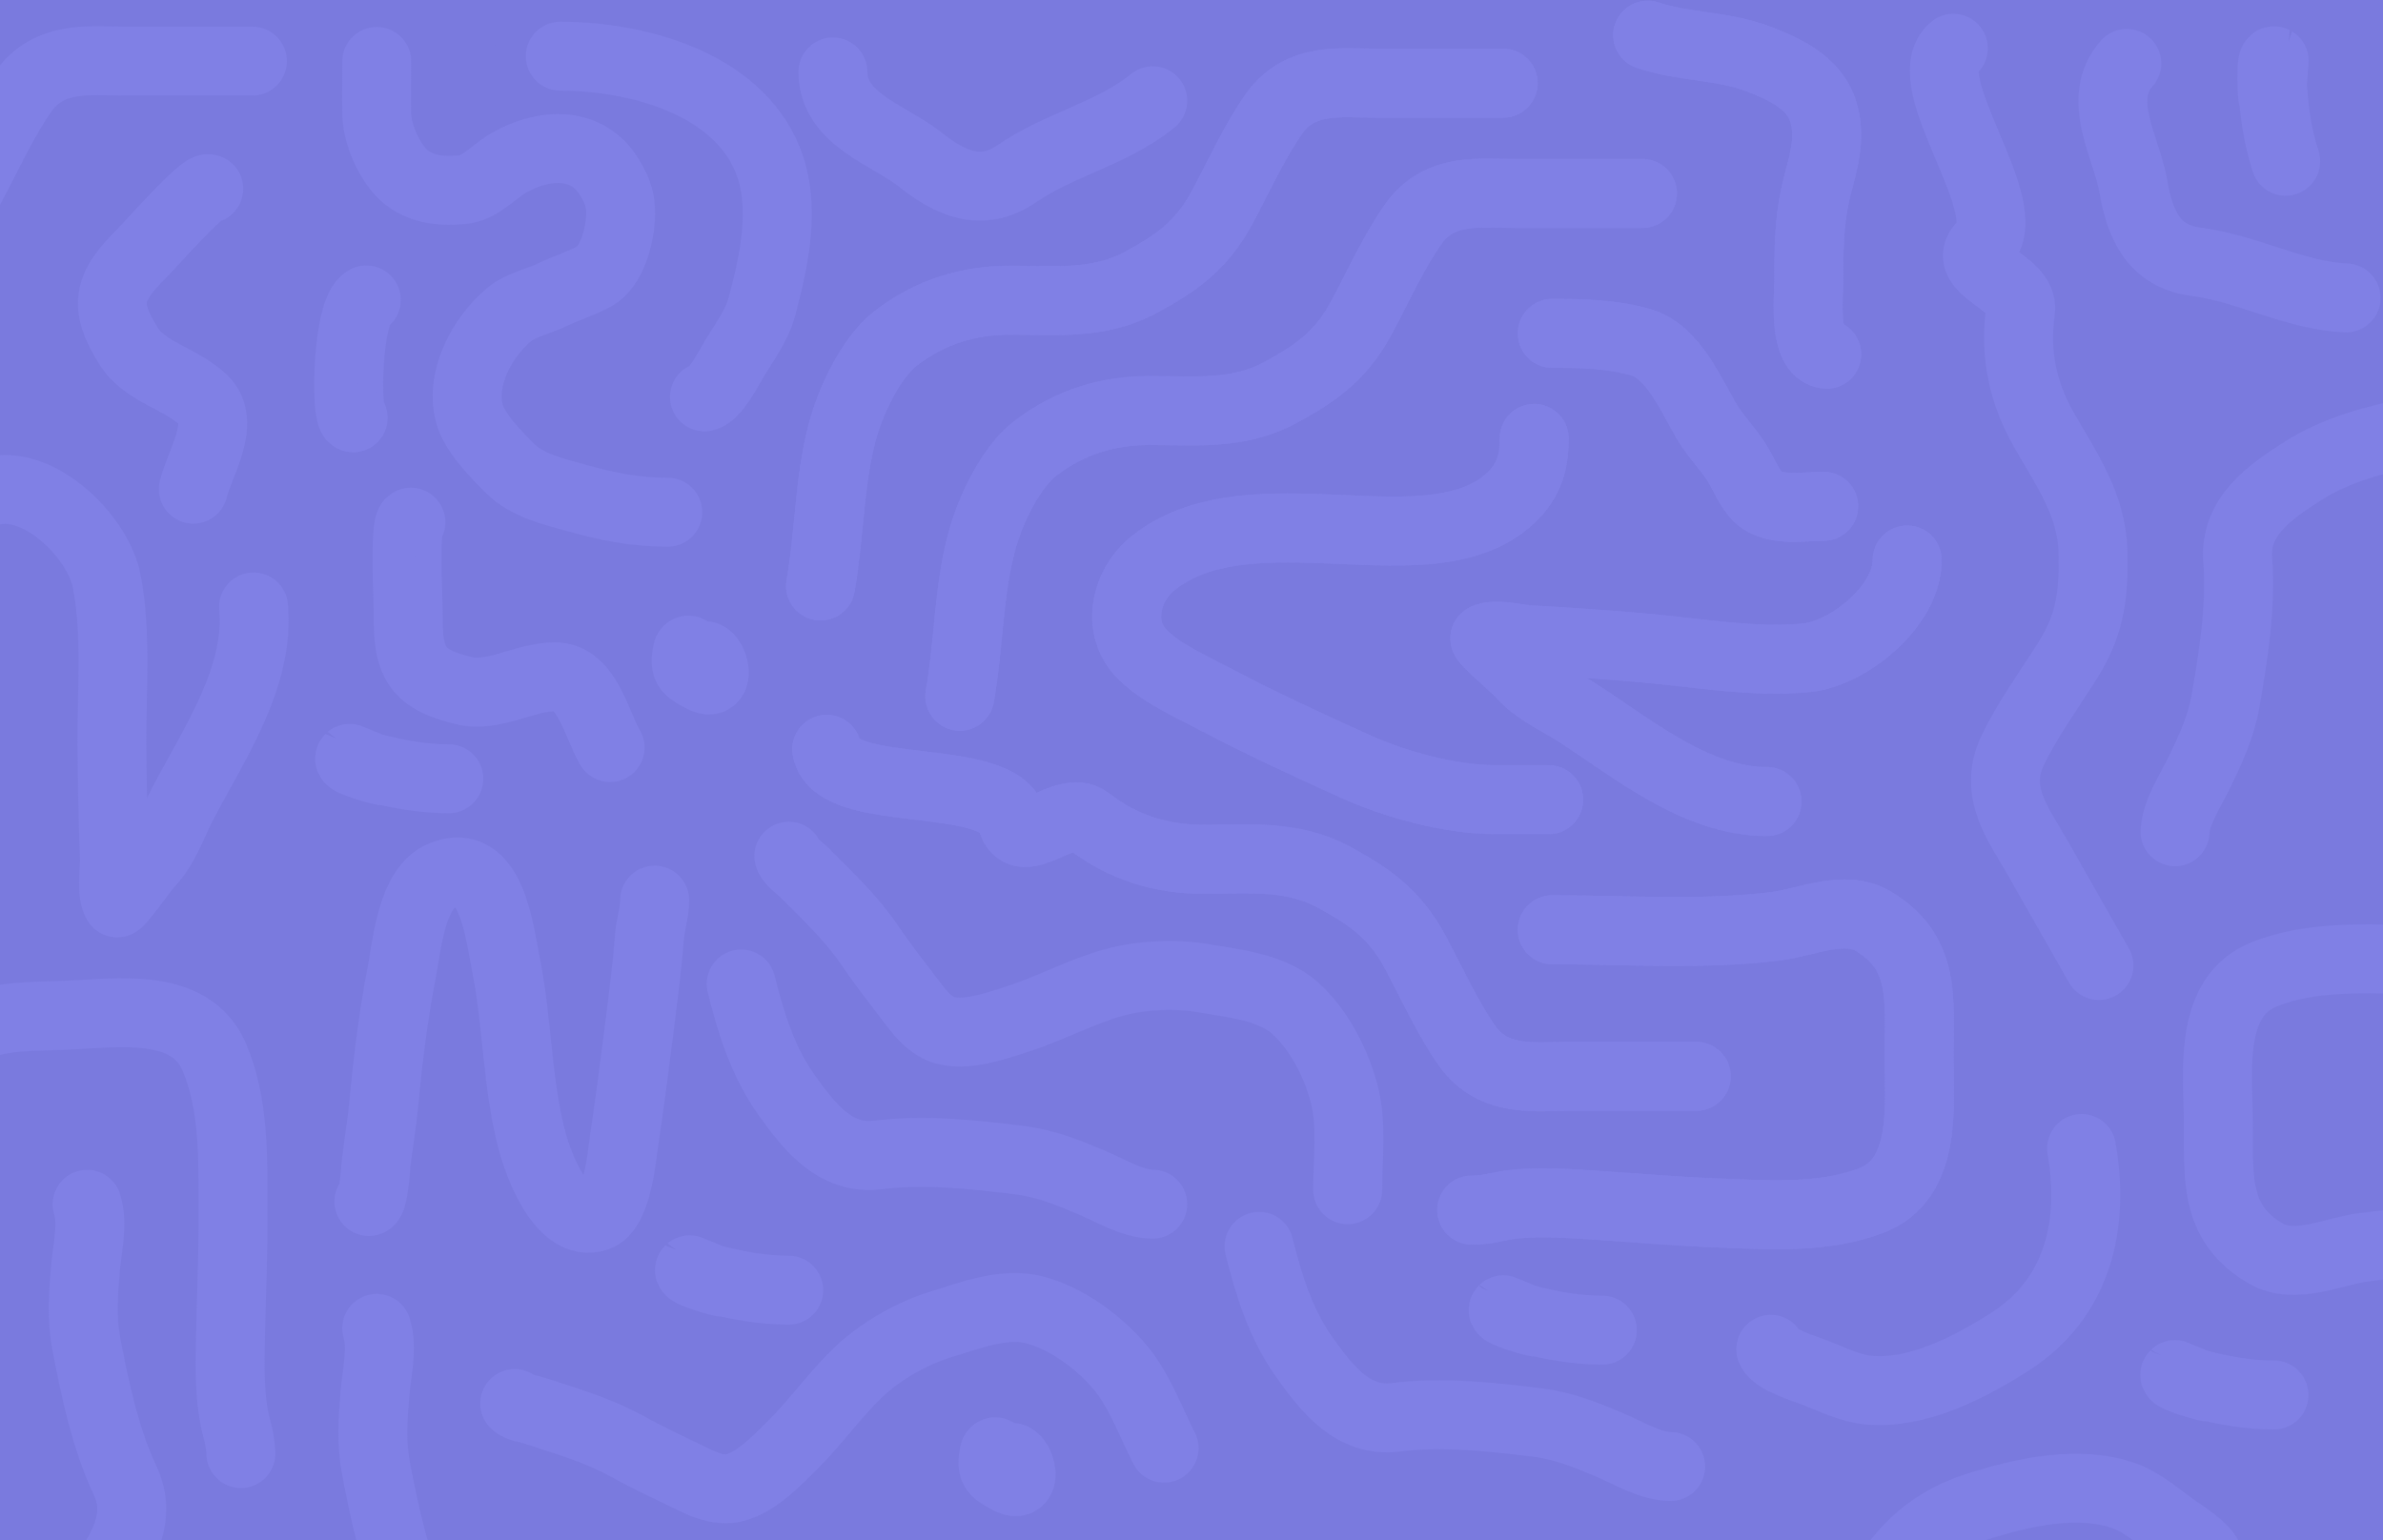 <svg width="1728" height="1117" viewBox="0 0 1728 1117" fill="none" xmlns="http://www.w3.org/2000/svg">
<rect x="0" y="0" width="1728" height="1117" fill="#333333" stroke="none"/>
<g clip-path="url(#clip0_1_2)">
<rect width="1728" height="1117" fill="white"/>
<path d="M1728 0H0V1117H1728V0Z" fill="#7A7ADE"/>
<path d="M308.085 29C370.557 29 454.308 49.106 454.308 73.907C454.308 98.709 403.664 118.815 341.192 118.815C278.719 118.815 228.076 98.709 228.076 73.907C228.076 49.106 245.612 29 308.085 29Z" fill="#7A7ADE"/>
<path d="M1090 60.323C1059.27 60.323 1028.54 60.323 997.808 60.323C973.152 60.323 943.014 55.605 924.054 82.243C909.957 102.05 898.425 127.599 886.468 149.997C870.776 179.395 851.313 191.635 827.45 204.688C797.026 221.329 764.606 217.752 732.579 217.752C703.413 217.752 675.001 225.509 649.054 245.761C632.46 258.714 617.177 288.981 610.681 313.626C601.105 349.952 601.574 388.056 595 425" stroke="#8080E5" stroke-width="50" stroke-linecap="round"/>
<path d="M1191 140.323C1160.27 140.323 1129.54 140.323 1098.81 140.323C1074.15 140.323 1044.01 135.605 1025.05 162.243C1010.96 182.05 999.425 207.599 987.468 229.997C971.776 259.395 952.313 271.635 928.45 284.688C898.026 301.329 865.606 297.752 833.579 297.752C804.413 297.752 776.001 305.509 750.054 325.761C733.46 338.714 718.177 368.981 711.681 393.626C702.105 429.952 702.574 468.056 696 505" stroke="#8080E5" stroke-width="50" stroke-linecap="round"/>
<path d="M1230 780.677C1199.27 780.677 1168.54 780.677 1137.81 780.677C1113.15 780.677 1083.01 785.395 1064.05 758.757C1049.96 738.95 1038.43 713.401 1026.47 691.003C1010.78 661.605 991.313 649.365 967.45 636.312C937.026 619.671 904.606 623.248 872.579 623.248C843.413 623.248 815.001 615.491 789.054 595.239C772.46 582.286 740.497 619.884 734 595.239C724.424 558.913 606.074 580.444 599.5 543.5" stroke="#8080E5" stroke-width="50" stroke-linecap="round"/>
<path d="M977.246 862.938C977.246 840.568 980.474 815.864 974.894 794.053C969.152 771.606 956.705 747.161 939.443 731.468C922.253 715.84 894.703 713.356 872.911 709.543C852.804 706.024 827.474 707.181 807.89 712.567C784.051 719.122 761.859 731.398 738.333 738.945C722.243 744.106 695.108 754.161 679.024 744.657C671.402 740.153 666.542 733.851 661.215 726.848C650.917 713.308 640.509 700.129 630.973 686.021C617.35 665.866 599.711 649.382 582.585 632.257C579.461 629.133 573.407 625.22 572 621" stroke="#8080E5" stroke-width="50" stroke-linecap="round"/>
<path d="M844.103 1050.38C833.981 1030.43 825.683 1006.94 810.838 990.014C795.561 972.594 773.401 956.426 750.907 950.241C728.506 944.082 702.813 954.332 681.654 960.791C662.131 966.751 640.065 979.243 625.037 992.907C606.744 1009.54 592.508 1030.53 574.942 1047.9C562.928 1059.78 543.279 1081.03 524.635 1079.83C515.8 1079.26 508.615 1075.84 500.696 1072.01C485.386 1064.59 470.141 1057.55 455.254 1049.28C433.986 1037.47 410.798 1030.75 387.777 1023.23C383.577 1021.85 376.408 1021.1 373.244 1017.98" stroke="#8080E5" stroke-width="50" stroke-linecap="round"/>
<path d="M1123 580C1110.24 580 1097.49 580 1084.74 580C1050.8 580 1010.82 568.629 982.309 555.685C948.059 540.132 914.169 524.576 881.516 507.306C862.06 497.016 840.644 487.91 826.92 473.063C809.557 454.28 816.402 424.026 836.486 408.194C869.106 382.479 913.306 381.813 959.211 383.458C1008.5 385.224 1066.85 392.029 1098.5 358.133C1110.04 345.772 1112.5 332.383 1112.5 318" stroke="#8080E5" stroke-width="50" stroke-linecap="round"/>
<path d="M273.215 44.565C273.215 57.373 273.012 70.2 273.215 83.006C273.459 98.37 284.053 122.474 297.928 130.953C309.625 138.101 321.376 138.687 334.891 137.606C348.316 136.532 357.697 124.629 368.686 118.28C394.234 103.518 426.063 101.765 442.295 129.157C448.542 139.699 450.661 146.639 449.899 158.833C449.089 171.8 443.58 193.611 430.995 200.443C421.113 205.808 410.635 208.858 400.58 213.75C391.086 218.369 377.291 221.279 369.214 228.113C349.978 244.389 333.852 273.315 340.171 299.293C343.603 313.399 359.857 329.751 369.742 339.636C382.299 352.193 401.027 356.389 417.688 361.075C440.462 367.48 460.88 371.53 484.222 371.53" stroke="#8080E5" stroke-width="50" stroke-linecap="round"/>
<path d="M406.283 40.763C460.992 40.763 533.522 59.791 556.459 115.323C570.368 148.999 561.329 189.605 552.234 223.255C548.9 235.592 539.797 248.241 533.225 258.951C528.702 266.322 518.951 286.265 510.836 287.888" stroke="#8080E5" stroke-width="50" stroke-linecap="round"/>
<path d="M1509.41 833C1518.86 886.887 1507.73 941.315 1457 973.5C1426.23 993.017 1389.59 1011.43 1354.87 1008.28C1342.15 1007.13 1328.12 1000.35 1316.43 995.725C1308.39 992.544 1287.06 986.384 1284.06 978.672" stroke="#8080E5" stroke-width="50" stroke-linecap="round"/>
<path d="M1347 1215.65C1351.47 1161.12 1375.98 1111.27 1433.2 1092.95C1467.9 1081.83 1508.01 1073.28 1540.8 1085.09C1552.82 1089.42 1564.69 1099.53 1574.83 1106.95C1581.8 1112.06 1600.88 1123.41 1601.84 1131.63" stroke="#8080E5" stroke-width="50" stroke-linecap="round"/>
<path d="M603.982 52.169C603.982 86.752 644.936 97.981 666.714 115.323C688.985 133.057 711.679 143.616 737.472 125.884C768.252 104.723 807.045 96.687 835.9 73.079" stroke="#8080E5" stroke-width="50" stroke-linecap="round"/>
<path d="M1542.2 46C1519.16 71.791 1542.22 107.449 1546.91 134.891C1551.7 162.953 1561.59 185.947 1592.64 189.906C1629.69 194.63 1663.98 214.481 1701.22 216.098" stroke="#8080E5" stroke-width="50" stroke-linecap="round"/>
<path d="M267.512 871.483C271.058 870.597 272.347 847.043 272.793 843.391C274.607 828.513 277.109 813.766 278.496 798.824C281.346 768.098 285.282 736.376 291.169 706.099C295.174 685.498 298.23 644.021 320.739 634.813C356.205 620.304 362.006 675.202 366.785 698.918C375.277 741.063 374.789 785.856 385.794 827.338C390.108 843.599 406.859 891.251 432.896 882.572C447.765 877.616 450.94 838.144 452.75 825.966C456.241 802.483 459.416 778.871 462.361 755.313C465.496 730.233 468.977 705.002 470.915 679.803C471.599 670.909 474.717 661.666 474.717 652.872" stroke="#8080E5" stroke-width="50" stroke-linecap="round"/>
<path d="M835.9 873.384C821.323 873.384 804.983 863.334 791.755 857.754C774.419 850.44 758.331 843.86 739.373 841.49C706.355 837.363 670.005 833.462 636.721 837.688C605.861 841.607 586.951 817.587 570.188 793.966C553.103 769.892 544.511 741.951 537.449 713.703" stroke="#8080E5" stroke-width="50" stroke-linecap="round"/>
<path d="M1577.21 603.259C1577.93 588.699 1588.77 572.873 1594.99 559.936C1603.15 542.98 1610.51 527.235 1613.81 508.417C1619.56 475.642 1625.24 439.528 1622.66 406.076C1620.26 375.061 1645.18 357.355 1669.6 341.774C1694.49 325.893 1722.81 318.686 1751.38 313.022" stroke="#8080E5" stroke-width="50" stroke-linecap="round"/>
<path d="M1211.45 1063.68C1196.87 1063.68 1180.53 1053.63 1167.31 1048.05C1149.97 1040.74 1133.88 1034.16 1114.92 1031.79C1081.91 1027.66 1045.56 1023.76 1012.27 1027.98C981.412 1031.9 962.502 1007.88 945.739 984.263C928.654 960.189 920.062 932.248 913 904" stroke="#8080E5" stroke-width="50" stroke-linecap="round"/>
<path d="M63.172 873.481C67.676 887.344 63.168 905.99 61.948 920.295C60.349 939.043 59.063 956.376 62.667 975.139C68.945 1007.82 76.468 1043.59 90.773 1073.94C104.036 1102.08 87.035 1127.49 69.75 1150.73C52.134 1174.42 28.216 1191.22 3.533 1206.67" stroke="#8080E5" stroke-width="50" stroke-linecap="round"/>
<path d="M273.172 963.481C277.676 977.344 273.168 995.99 271.948 1010.29C270.35 1029.04 269.063 1046.38 272.667 1065.14C278.945 1097.82 286.468 1133.59 300.773 1163.94C314.036 1192.08 297.035 1217.49 279.75 1240.73C262.134 1264.42 238.216 1281.22 213.533 1296.67" stroke="#8080E5" stroke-width="50" stroke-linecap="round"/>
<path d="M297.927 378.738C293.193 379.33 296.027 437.898 296.027 443.371C296.027 455.715 295.584 470.867 302.152 481.813C309.16 493.492 323.453 497.61 335.947 500.822C357.62 506.395 380.277 490.895 402.48 490.895C425.986 490.895 432.673 526.009 442.401 542.221" stroke="#8080E5" stroke-width="50" stroke-linecap="round"/>
<path d="M151.355 136.918C147.559 134.029 108.601 177.852 104.771 181.762C96.134 190.58 85.215 201.095 82.247 213.51C79.081 226.758 86.41 239.701 93.088 250.738C104.672 269.885 131.704 274.666 147.565 290.203C164.358 306.651 144.564 336.415 140.169 354.804" stroke="#8080E5" stroke-width="50" stroke-linecap="round"/>
<path d="M277.918 559.131C275.963 559.028 251.538 552.138 253.628 550.049C253.692 549.985 268.657 556.382 270.314 556.808C288.738 561.545 306.408 564.834 325.442 564.834" stroke="#8080E5" stroke-width="50" stroke-linecap="round"/>
<path d="M524.417 930.082C522.462 929.979 498.037 923.089 500.127 921C500.191 920.936 515.156 927.333 516.813 927.759C535.237 932.496 552.907 935.785 571.941 935.785" stroke="#8080E5" stroke-width="50" stroke-linecap="round"/>
<path d="M1114.42 959.082C1112.46 958.979 1088.04 952.089 1090.13 950C1090.19 949.936 1105.16 956.333 1106.81 956.759C1125.24 961.496 1142.91 964.785 1161.94 964.785" stroke="#8080E5" stroke-width="50" stroke-linecap="round"/>
<path d="M1601.42 1006.08C1599.46 1005.98 1575.04 999.089 1577.13 997C1577.19 996.936 1592.16 1003.33 1593.81 1003.76C1612.24 1008.5 1629.91 1011.79 1648.94 1011.79" stroke="#8080E5" stroke-width="50" stroke-linecap="round"/>
<path d="M1648.03 70.031C1647.52 68.142 1646.45 42.786 1649.09 44.12C1649.17 44.161 1647.75 60.375 1647.87 62.082C1649.1 81.065 1651.49 98.88 1657.42 116.967" stroke="#8080E5" stroke-width="50" stroke-linecap="round"/>
<path d="M256.106 303.096C250.343 302.375 251.458 224.629 265.611 217.552" stroke="#8080E5" stroke-width="50" stroke-linecap="round"/>
<path d="M1125.6 674.375C1179.44 674.375 1234.85 678.497 1288.29 671.732C1309.71 669.02 1337.48 655.785 1358.11 668.007C1396.66 690.851 1391.63 724.812 1391.63 766.178C1391.63 802.31 1397.59 855.072 1357.03 870.717C1322.11 884.185 1281.37 881.141 1244.68 879.729C1214.12 878.554 1183.09 875.783 1152.51 873.841C1131.04 872.478 1106.58 870.765 1085.46 875.524C1079.14 876.948 1073.61 877.687 1067.2 877.687" stroke="#8080E5" stroke-width="50" stroke-linecap="round"/>
<path d="M1281.32 581.371C1230 581.371 1184.57 543.227 1143.86 516.965C1130.61 508.417 1112.67 500.588 1102.65 488.246C1100.68 485.826 1074.91 463.747 1076.81 462.892C1084.99 459.212 1100.86 463.625 1109.25 464.094C1137.07 465.649 1164.76 467.532 1192.53 469.982C1230.59 473.34 1271.66 480.86 1309.92 477.071C1340.4 474.054 1382.98 439.671 1382.98 406.177" stroke="#8080E5" stroke-width="50" stroke-linecap="round"/>
<path d="M1322.42 367.245C1306.88 367.245 1283.7 371.974 1272.67 358.113C1267.25 351.299 1263.9 342.638 1259.21 335.282C1252.66 324.989 1243.92 316.45 1237.59 305.723C1226.3 286.612 1213.26 255.038 1190 248.286C1169.18 242.24 1147.13 241.797 1125.6 241.797" stroke="#8080E5" stroke-width="50" stroke-linecap="round"/>
<path d="M1324.58 256.938C1307.32 255.212 1311.6 215.531 1311.6 204.548C1311.6 183.046 1311.68 161.722 1316.41 140.622C1319.52 126.743 1324.38 113.414 1324.58 99.047C1325.02 67.241 1304.94 54.415 1276.52 43.292C1249.56 32.745 1221.67 34.462 1194.81 25.509" stroke="#8080E5" stroke-width="50" stroke-linecap="round"/>
<path d="M1090 60.323C1059.27 60.323 1028.54 60.323 997.808 60.323C973.152 60.323 943.014 55.605 924.054 82.243C909.957 102.05 898.425 127.599 886.468 149.997C870.776 179.395 851.313 191.635 827.45 204.688C797.026 221.329 764.606 217.752 732.579 217.752C703.413 217.752 675.001 225.509 649.054 245.761C632.46 258.714 617.177 288.981 610.681 313.626C601.105 349.952 601.574 388.056 595 425" stroke="#8080E5" stroke-width="50" stroke-linecap="round"/>
<path d="M1191 140.323C1160.27 140.323 1129.54 140.323 1098.81 140.323C1074.15 140.323 1044.01 135.605 1025.05 162.243C1010.96 182.05 999.425 207.599 987.468 229.997C971.776 259.395 952.313 271.635 928.45 284.688C898.026 301.329 865.606 297.752 833.579 297.752C804.413 297.752 776.001 305.509 750.054 325.761C733.46 338.714 718.177 368.981 711.681 393.626C702.105 429.952 702.574 468.056 696 505" stroke="#8080E5" stroke-width="50" stroke-linecap="round"/>
<path d="M183 44.323C152.269 44.323 121.539 44.323 90.808 44.323C66.152 44.323 36.014 39.605 17.054 66.243C2.957 86.05 -8.575 111.599 -20.532 133.997C-36.224 163.395 -55.687 175.635 -79.55 188.688C-109.974 205.329 -142.394 201.752 -174.421 201.752C-203.587 201.752 -231.999 209.509 -257.946 229.761C-274.54 242.714 -289.823 272.981 -296.319 297.626C-305.895 333.952 -305.426 372.056 -312 409" stroke="#8080E5" stroke-width="50" stroke-linecap="round"/>
<path d="M1230 780.677C1199.27 780.677 1168.54 780.677 1137.81 780.677C1113.15 780.677 1083.01 785.395 1064.05 758.757C1049.96 738.95 1038.43 713.401 1026.47 691.003C1010.78 661.605 991.313 649.365 967.45 636.312C937.026 619.671 904.606 623.248 872.579 623.248C843.413 623.248 815.001 615.491 789.054 595.239C772.46 582.286 740.497 619.884 734 595.239C724.424 558.913 606.074 580.444 599.5 543.5" stroke="#8080E5" stroke-width="50" stroke-linecap="round"/>
<path d="M1522.02 700.308C1506.83 673.597 1491.63 646.886 1476.44 620.174C1464.25 598.742 1445.25 574.879 1459.03 545.228C1469.27 523.181 1485.78 500.525 1499.33 479.057C1517.13 450.882 1518.15 427.913 1517.69 400.717C1517.11 366.044 1497.98 339.633 1482.14 311.794C1467.72 286.443 1460.41 257.911 1465.19 225.345C1468.24 204.517 1419.76 195.324 1437.97 177.491C1464.81 151.206 1387.58 58.981 1416.44 35" stroke="#8080E5" stroke-width="50" stroke-linecap="round"/>
<path d="M1123 580C1110.24 580 1097.49 580 1084.74 580C1050.8 580 1010.82 568.629 982.309 555.685C948.059 540.132 914.169 524.576 881.516 507.306C862.06 497.016 840.644 487.91 826.92 473.063C809.557 454.28 816.402 424.026 836.486 408.194C869.106 382.479 913.306 381.813 959.211 383.458C1008.5 385.224 1066.85 392.029 1098.5 358.133C1110.04 345.772 1112.5 332.383 1112.5 318" stroke="#8080E5" stroke-width="50" stroke-linecap="round"/>
<path d="M1125.6 674.375C1179.44 674.375 1234.85 678.497 1288.29 671.732C1309.71 669.02 1337.48 655.785 1358.11 668.007C1396.66 690.851 1391.63 724.812 1391.63 766.178C1391.63 802.31 1397.59 855.072 1357.03 870.717C1322.11 884.185 1281.37 881.141 1244.68 879.729C1214.12 878.554 1183.09 875.783 1152.51 873.841C1131.04 872.478 1106.58 870.765 1085.46 875.524C1079.14 876.948 1073.61 877.687 1067.2 877.687" stroke="#8080E5" stroke-width="50" stroke-linecap="round"/>
<path d="M1875.67 900.325C1821.83 900.937 1766.38 897.445 1713.02 904.817C1691.63 907.772 1664.01 921.321 1643.25 909.335C1604.44 886.93 1609.08 852.914 1608.61 811.551C1608.2 775.421 1601.64 722.73 1642.02 706.625C1676.79 692.762 1717.56 695.342 1754.26 696.338C1784.83 697.165 1815.89 699.584 1846.49 701.178C1867.97 702.297 1892.46 703.732 1913.52 698.733C1919.82 697.238 1925.34 696.436 1931.76 696.363" stroke="#8080E5" stroke-width="50" stroke-linecap="round"/>
<path d="M-30.979 1005.04C-33.317 951.465 -31.605 896.147 -40.683 843.264C-44.323 822.067 -58.751 795.01 -47.436 773.949C-26.288 734.592 7.859 738.117 49.186 736.314C85.283 734.738 137.737 726.508 155.128 766.187C170.099 800.348 168.827 841.021 169.009 877.593C169.162 908.054 167.741 939.053 167.129 969.566C166.699 990.988 166.05 1015.41 171.722 1036.21C173.419 1042.44 174.397 1047.91 174.676 1054.29" stroke="#8080E5" stroke-width="50" stroke-linecap="round"/>
<path d="M1281.32 581.371C1230 581.371 1184.57 543.227 1143.86 516.965C1130.61 508.417 1112.67 500.588 1102.65 488.246C1100.68 485.826 1074.91 463.747 1076.81 462.892C1084.99 459.212 1100.86 463.625 1109.25 464.094C1137.07 465.649 1164.76 467.532 1192.53 469.982C1230.59 473.34 1271.66 480.86 1309.92 477.071C1340.4 474.054 1382.98 439.671 1382.98 406.177" stroke="#8080E5" stroke-width="50" stroke-linecap="round"/>
<path d="M183.847 440.224C188.595 491.324 154.817 540.088 132.434 583.052C125.148 597.035 119.012 615.62 107.651 626.747C105.423 628.929 85.822 656.627 84.796 654.817C80.374 647.012 83.301 630.805 82.991 622.4C81.966 594.556 81.279 566.812 81.15 538.938C80.973 500.73 84.661 459.141 77.349 421.395C71.525 391.325 33.35 352.109 -3.66422e-06 355.207" stroke="#8080E5" stroke-width="50" stroke-linecap="round"/>
<path d="M1322.42 367.245C1306.88 367.245 1283.7 371.974 1272.67 358.113C1267.25 351.299 1263.9 342.638 1259.21 335.282C1252.66 324.989 1243.92 316.45 1237.59 305.723C1226.3 286.612 1213.26 255.038 1190 248.286C1169.18 242.24 1147.13 241.797 1125.6 241.797" stroke="#8080E5" stroke-width="50" stroke-linecap="round"/>
<path d="M1324.58 256.938C1307.32 255.212 1311.6 215.531 1311.6 204.548C1311.6 183.046 1311.68 161.722 1316.41 140.622C1319.52 126.743 1324.38 113.414 1324.58 99.047C1325.02 67.241 1304.94 54.415 1276.52 43.292C1249.56 32.745 1221.67 34.462 1194.81 25.509" stroke="#8080E5" stroke-width="50" stroke-linecap="round"/>
<path d="M504.848 488.367C504.848 484.695 505.707 479.83 503.646 476.591C503.08 475.701 499.179 469.238 498.479 472.386C495.556 485.54 499.49 486.232 509.053 491.611C527.16 501.796 513.551 460.119 504.848 481.878" stroke="#8080E5" stroke-width="50" stroke-linecap="round"/>
<path d="M727.316 1069.84C727.316 1066.17 728.175 1061.3 726.114 1058.06C725.548 1057.17 721.647 1050.71 720.947 1053.86C718.024 1067.01 721.958 1067.7 731.521 1073.08C749.628 1083.27 736.019 1041.59 727.316 1063.35" stroke="#8080E5" stroke-width="50" stroke-linecap="round"/>
</g>
<defs>
<clipPath id="clip0_1_2">
<rect width="1728" height="1117" fill="white"/>
</clipPath>
</defs>
</svg>
